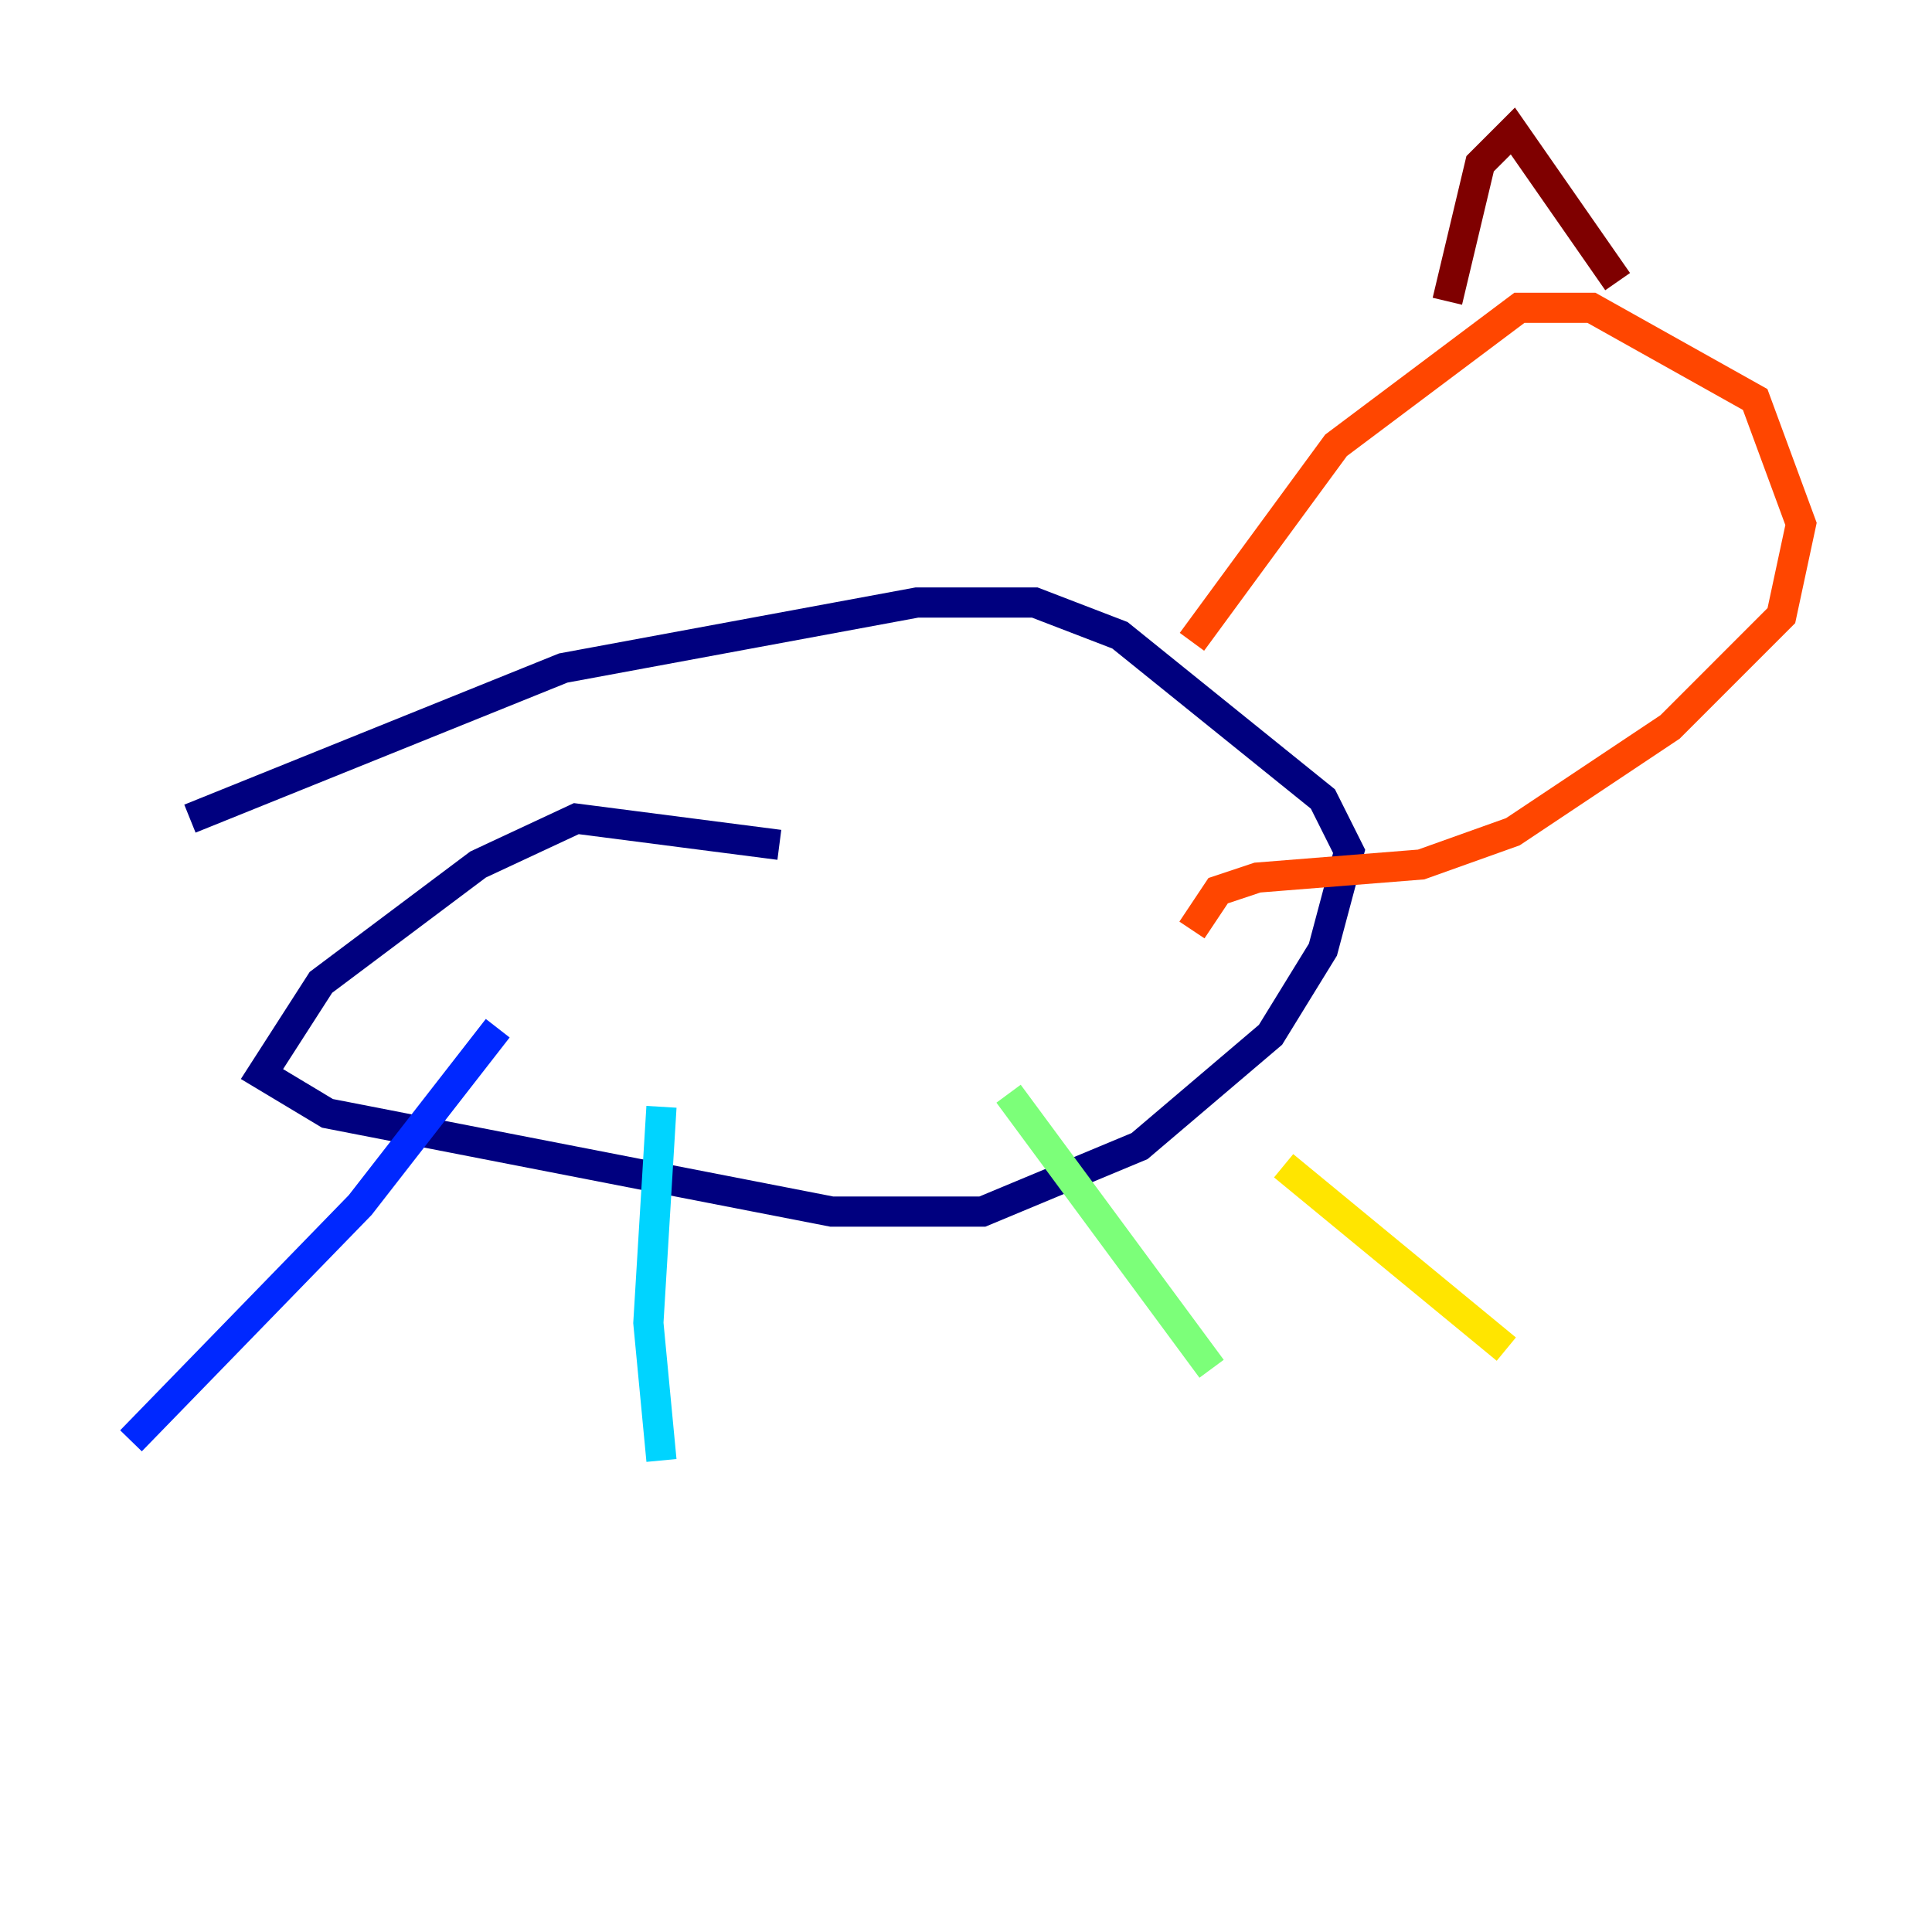 <?xml version="1.0" encoding="utf-8" ?>
<svg baseProfile="tiny" height="128" version="1.2" viewBox="0,0,128,128" width="128" xmlns="http://www.w3.org/2000/svg" xmlns:ev="http://www.w3.org/2001/xml-events" xmlns:xlink="http://www.w3.org/1999/xlink"><defs /><polyline fill="none" points="51.634,55.973 38.183,54.237 31.675,57.275 21.261,65.085 17.356,71.159 21.695,73.763 55.105,80.271 65.085,80.271 75.498,75.932 84.176,68.556 87.647,62.915 89.383,56.407 87.647,52.936 74.197,42.088 68.556,39.919 60.746,39.919 37.315,44.258 12.583,54.237" stroke="#00007f" stroke-width="2" /><polyline fill="none" points="32.976,68.122 23.864,79.837 8.678,95.458" stroke="#0028ff" stroke-width="2" /><polyline fill="none" points="43.824,73.329 42.956,87.647 43.824,96.759" stroke="#00d4ff" stroke-width="2" /><polyline fill="none" points="66.82,72.461 80.271,90.685" stroke="#7cff79" stroke-width="2" /><polyline fill="none" points="85.044,77.234 99.797,89.383" stroke="#ffe500" stroke-width="2" /><polyline fill="none" points="78.969,42.522 88.515,29.505 100.664,20.393 105.437,20.393 116.285,26.468 119.322,34.712 118.02,40.786 110.644,48.163 100.231,55.105 94.156,57.275 83.308,58.142 80.705,59.01 78.969,61.614" stroke="#ff4600" stroke-width="2" /><polyline fill="none" points="95.891,19.959 98.061,10.848 100.231,8.678 107.173,18.658" stroke="#7f0000" stroke-width="2" /></svg>